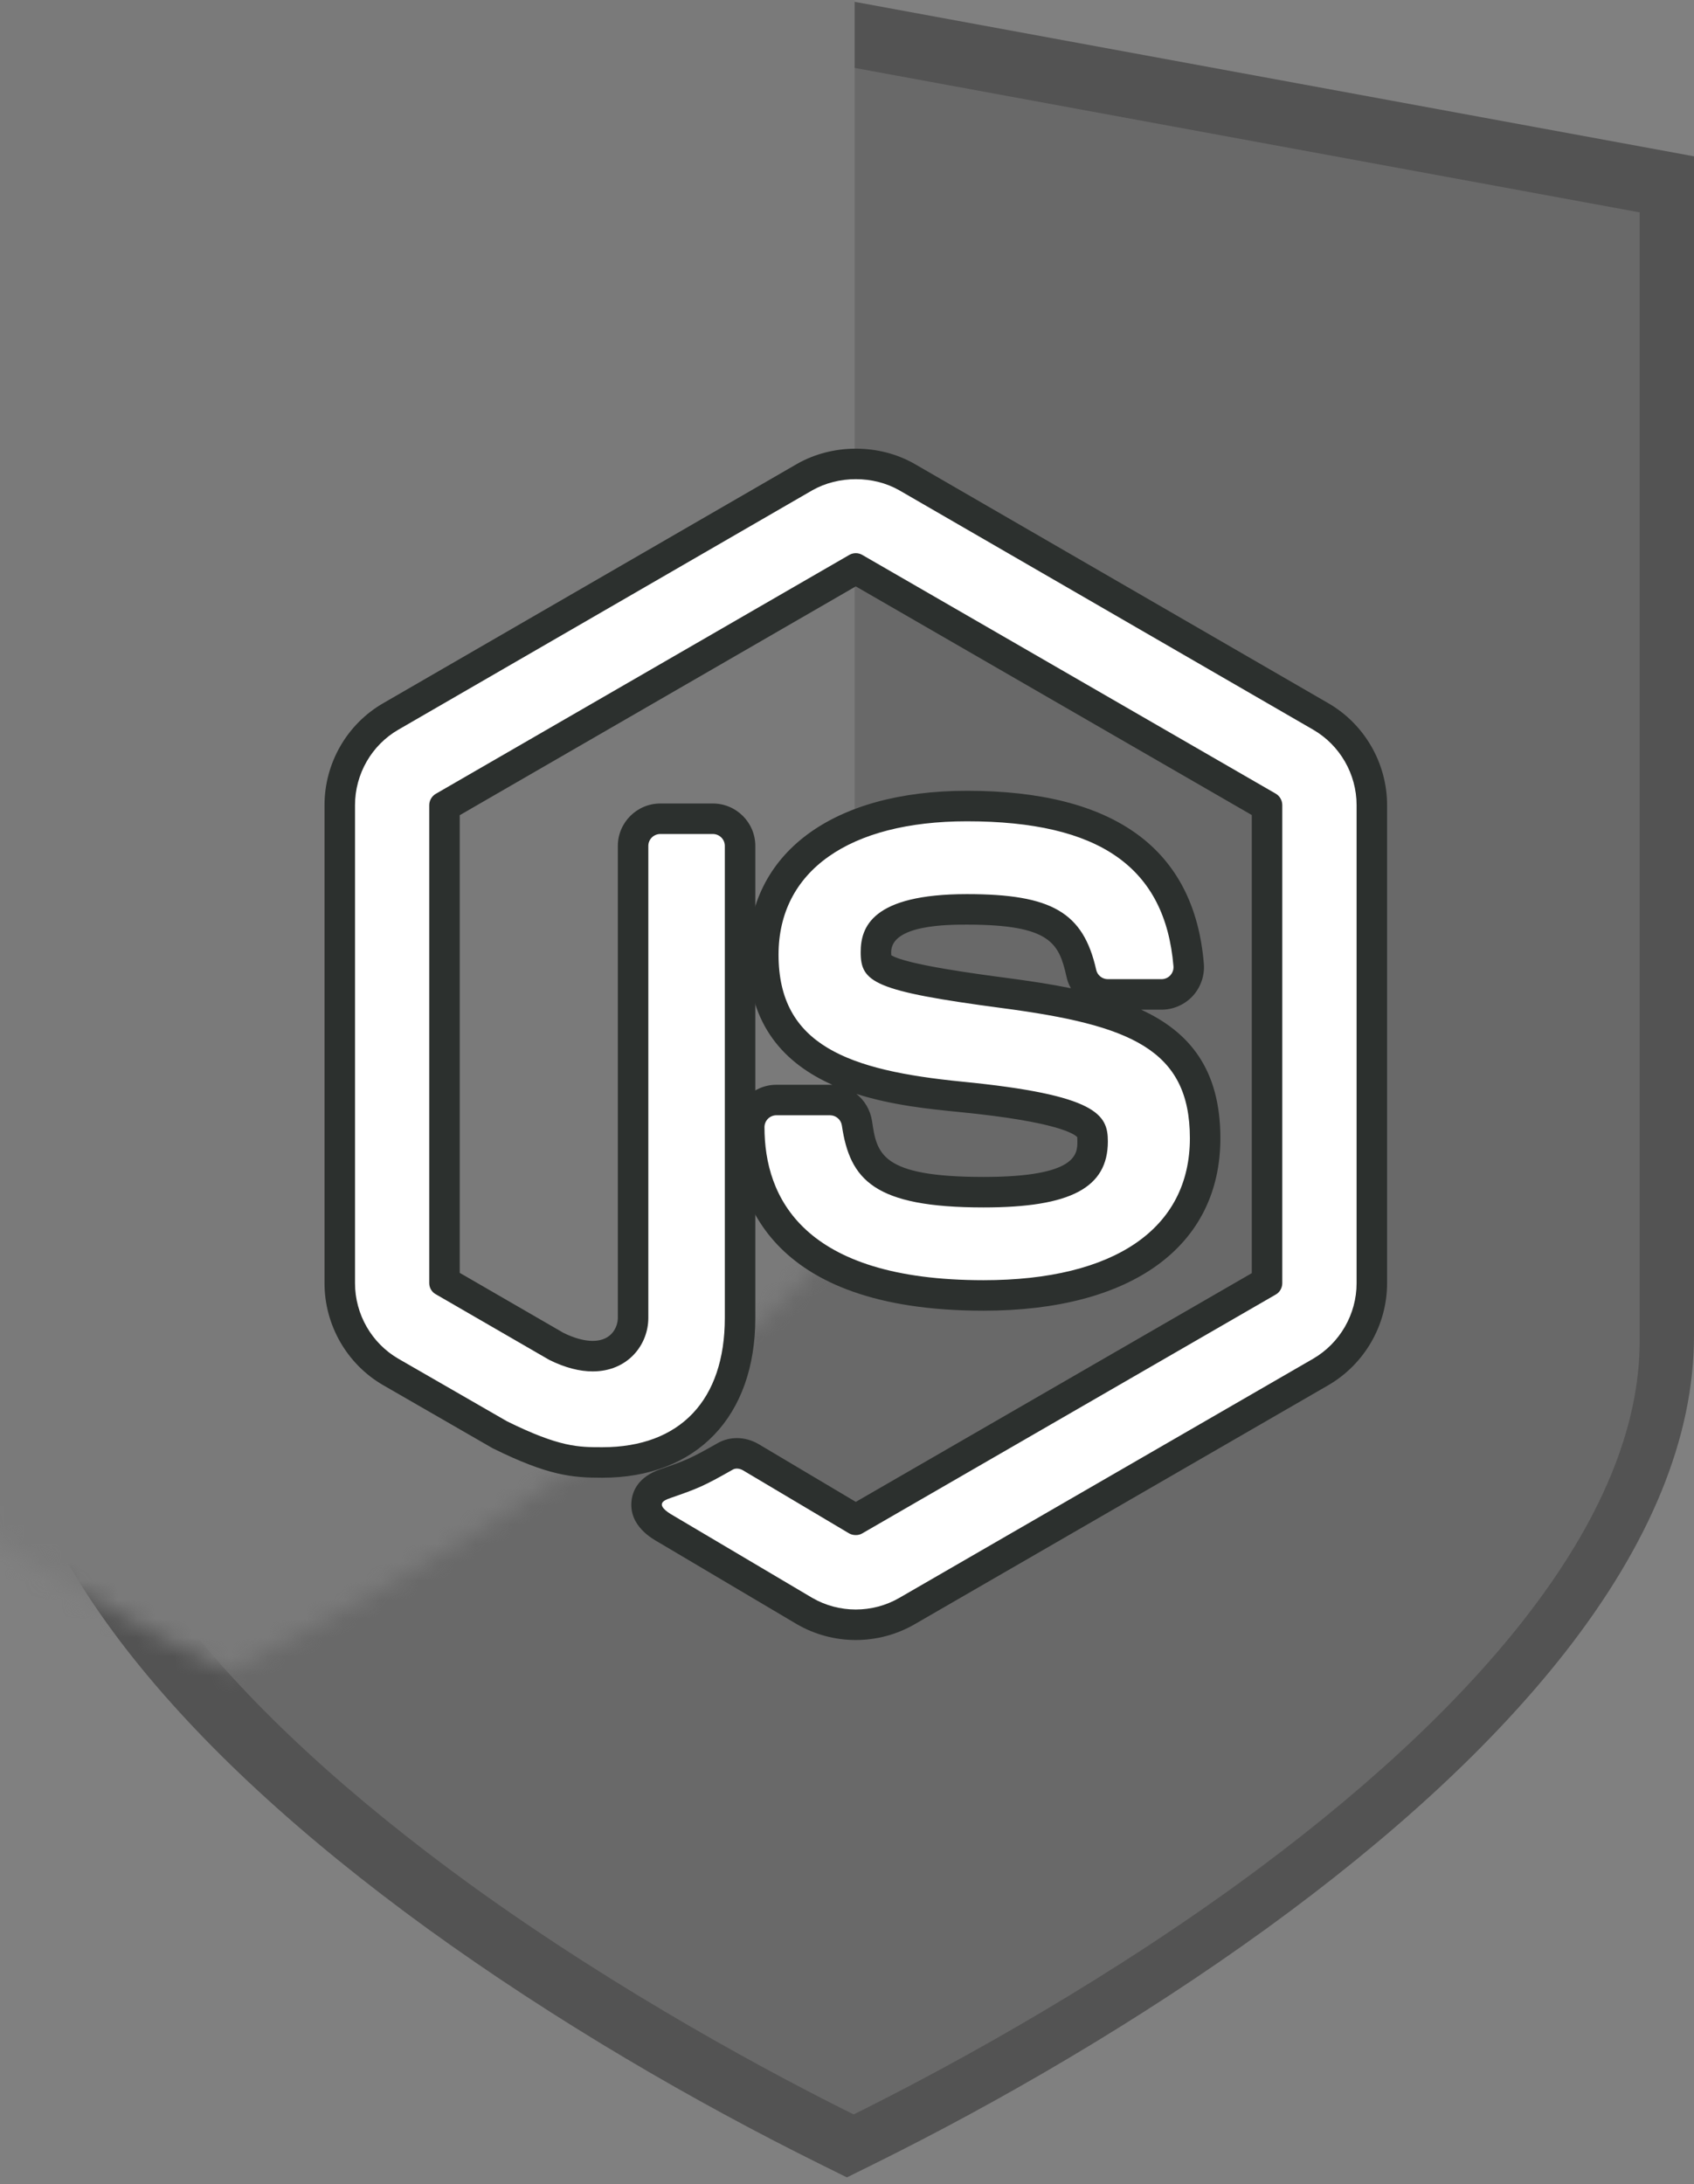 <?xml version="1.0" encoding="UTF-8" standalone="no"?>
<svg width="90px" height="116px" viewBox="0 0 90 116" version="1.1" xmlns="http://www.w3.org/2000/svg" xmlns:xlink="http://www.w3.org/1999/xlink" xmlns:sketch="http://www.bohemiancoding.com/sketch/ns">
    <rect x="0" y="0" width="90" height="116" fill="#808080" stroke="none"/>
    <!-- Generator: Sketch 3.3.3 (12081) - http://www.bohemiancoding.com/sketch -->
    <title>Node-off</title>
    <desc>Created with Sketch.</desc>
    <defs>
        <path id="path-1" d="M3.6,11.28 L3.6,71.219 C3.6,75.832 5.666,80.814 9.75,86.034 C13.371,90.651 18.498,95.378 24.986,100.088 C33.087,105.946 41.344,110.309 45.353,112.296 C49.368,110.309 57.626,105.947 65.724,100.088 C72.216,95.38 77.334,90.652 80.953,86.034 C85.041,80.809 87.114,75.833 87.114,71.219 L87.114,11.28 L45.353,3.597 L3.6,11.28 L3.6,11.28 Z"></path>
    </defs>
    <g id="Welcome" stroke="none" stroke-width="1" fill="none" fill-rule="evenodd" sketch:type="MSPage">
        <g id="Artboard-13" sketch:type="MSArtboardGroup" transform="translate(-757, -344)">
            <g id="Node-off" sketch:type="MSLayerGroup" transform="translate(757, 344)">
                <g id="Path-+-Rectangle-217">
                    <path d="M0,11.004 L0,11.004 L0,8.302 L2.657,7.813 L44.409,0.13 L44.996,0.022 L45.583,0.13 L87.343,7.813 L90,8.302 L90,11.004 L90,70.944 C90,76.362 87.653,82.003 83.148,87.761 C79.322,92.644 73.982,97.572 67.268,102.441 C60.446,107.377 53.081,111.64 46.434,114.929 L44.995,115.641 L43.556,114.928 C36.895,111.627 29.548,107.373 22.725,102.439 C16.007,97.562 10.664,92.635 6.84,87.759 C2.344,82.015 0,76.365 0,70.944 L0,11.004 Z" id="Shape" fill="#535353" sketch:type="MSShapeGroup"></path>
                    <mask id="mask-2" sketch:name="Mask" fill="white">
                        <use xlink:href="#path-1"></use>
                    </mask>
                    <use id="Mask" fill="#696969" sketch:type="MSShapeGroup" xlink:href="#path-1"></use>
                    <rect id="Rectangle-217" fill="#7A7A7A" sketch:type="MSShapeGroup" mask="url(#mask-2)" x="-33.243" y="-23.524" width="78.649" height="154.937"></rect>
                    <g id="Imported-Layers" mask="url(#mask-2)" sketch:type="MSShapeGroup">
                        <g transform="translate(17, 23)">
                            <path d="M28.462,63.291 C27.508,63.291 26.571,63.04 25.751,62.565 L18.401,58.215 C18.08,58.035 17.288,57.591 17.355,56.819 C17.417,56.122 18.094,55.886 18.349,55.797 C19.789,55.297 20.031,55.2 21.535,54.346 C21.722,54.241 21.933,54.188 22.149,54.188 C22.402,54.188 22.658,54.258 22.888,54.392 L28.462,57.704 L50.316,45.084 L50.316,19.819 L28.467,7.208 L6.615,19.828 L6.615,45.07 L12.581,48.519 C13.241,48.847 13.898,49.025 14.489,49.025 C15.898,49.025 16.635,48.004 16.635,46.994 L16.635,21.928 C16.635,21.132 17.285,20.484 18.084,20.484 L20.872,20.484 C21.67,20.484 22.319,21.132 22.319,21.928 L22.319,46.994 C22.319,51.802 19.582,54.671 14.999,54.671 C13.678,54.671 12.538,54.671 9.576,53.211 L3.763,49.865 C2.09,48.897 1.051,47.09 1.051,45.149 L1.051,19.762 C1.051,17.818 2.09,16.013 3.764,15.05 L25.751,2.338 C26.562,1.88 27.5,1.639 28.471,1.639 C29.443,1.639 30.379,1.88 31.179,2.336 L53.17,15.051 C54.844,16.019 55.884,17.824 55.884,19.762 L55.884,45.149 C55.884,47.083 54.845,48.89 53.172,49.863 L31.183,62.565 C30.363,63.04 29.422,63.291 28.462,63.291" id="Fill-1" fill="#FFFFFF"></path>
                            <path d="M28.471,2.449 C29.28,2.449 30.087,2.646 30.778,3.04 L52.764,15.752 C54.189,16.576 55.074,18.112 55.074,19.762 L55.074,45.15 C55.074,46.799 54.189,48.334 52.764,49.163 L30.778,61.864 C30.075,62.271 29.277,62.481 28.462,62.481 C27.659,62.481 26.859,62.271 26.156,61.864 L18.814,57.518 C17.719,56.904 18.254,56.687 18.615,56.561 C20.078,56.054 20.374,55.936 21.935,55.05 C22,55.014 22.074,54.997 22.15,54.997 C22.263,54.997 22.38,55.033 22.48,55.092 L28.12,58.443 C28.223,58.5 28.346,58.528 28.468,58.528 C28.589,58.528 28.708,58.5 28.802,58.443 L50.791,45.746 C50.995,45.628 51.126,45.392 51.126,45.15 L51.126,19.762 C51.126,19.513 50.995,19.281 50.785,19.155 L28.805,6.468 C28.704,6.409 28.586,6.379 28.468,6.379 C28.349,6.379 28.23,6.409 28.128,6.468 L6.154,19.159 C5.94,19.281 5.805,19.52 5.805,19.762 L5.805,45.15 C5.805,45.392 5.94,45.623 6.152,45.737 L12.175,49.22 C13.04,49.652 13.816,49.835 14.489,49.835 C16.362,49.835 17.445,48.417 17.445,46.994 L17.445,21.928 C17.445,21.574 17.73,21.294 18.084,21.294 L20.872,21.294 C21.221,21.294 21.509,21.574 21.509,21.928 L21.509,46.994 C21.509,51.359 19.134,53.862 14.999,53.862 C13.728,53.862 12.727,53.862 9.934,52.484 L4.167,49.163 C2.743,48.339 1.861,46.799 1.861,45.15 L1.861,19.762 C1.861,18.112 2.743,16.572 4.167,15.752 L26.156,3.04 C26.852,2.646 27.662,2.449 28.471,2.449 M28.471,0.829 C27.36,0.829 26.284,1.106 25.358,1.63 L3.356,14.349 C1.436,15.455 0.241,17.529 0.241,19.762 L0.241,45.15 C0.241,47.379 1.435,49.454 3.356,50.565 L9.125,53.888 L9.17,53.914 L9.217,53.937 C12.131,55.374 13.398,55.482 14.999,55.482 C20.014,55.482 23.129,52.229 23.129,46.994 L23.129,21.928 C23.129,20.685 22.117,19.674 20.872,19.674 L18.084,19.674 C16.838,19.674 15.825,20.685 15.825,21.928 L15.825,46.994 C15.825,47.417 15.546,48.215 14.489,48.215 C14.042,48.215 13.508,48.069 12.941,47.791 L7.425,44.602 L7.425,20.295 L28.467,8.143 L49.506,20.287 L49.506,44.617 L28.468,56.765 L23.308,53.699 C22.945,53.487 22.547,53.377 22.15,53.377 C21.794,53.377 21.446,53.467 21.143,53.637 C19.637,54.492 19.43,54.564 18.084,55.031 C16.902,55.443 16.597,56.193 16.548,56.749 C16.435,58.042 17.63,58.711 18.022,58.931 L25.331,63.258 C26.287,63.812 27.366,64.101 28.462,64.101 C29.565,64.101 30.647,63.812 31.59,63.266 L53.575,50.566 C55.501,49.445 56.694,47.37 56.694,45.15 L56.694,19.762 C56.694,17.536 55.499,15.462 53.575,14.35 L31.589,1.637 C30.659,1.107 29.584,0.829 28.471,0.829" id="Fill-2" fill="#2C302E"></path>
                            <path d="M35.254,45.8 C24.423,45.8 22.806,40.202 22.806,36.865 C22.806,36.069 23.455,35.422 24.252,35.422 L27.095,35.422 C27.814,35.422 28.416,35.937 28.526,36.646 C28.856,38.866 29.501,40.317 35.254,40.317 C40.346,40.317 41.048,39.02 41.048,37.62 C41.048,36.91 41.048,35.939 34.022,35.252 C28.957,34.75 23.553,33.712 23.553,27.704 C23.553,22.76 27.598,19.809 34.372,19.809 C41.821,19.809 45.673,22.568 46.151,28.244 C46.187,28.636 46.052,29.038 45.779,29.342 C45.487,29.648 45.104,29.814 44.71,29.814 L41.857,29.814 C41.179,29.814 40.585,29.335 40.447,28.674 C39.923,26.343 38.92,25.297 34.372,25.297 C29.537,25.297 29.537,26.891 29.537,27.571 C29.537,28.413 29.537,28.835 36.356,29.738 C42.402,30.537 47.027,31.613 47.027,37.452 C47.027,42.758 42.736,45.8 35.254,45.8" id="Fill-3" fill="#FFFFFF"></path>
                            <path d="M34.372,20.619 C41.417,20.619 44.902,23.064 45.344,28.312 C45.361,28.493 45.296,28.667 45.176,28.802 C45.056,28.928 44.888,29.004 44.711,29.004 L41.857,29.004 C41.561,29.004 41.3,28.794 41.24,28.508 C40.555,25.461 38.89,24.487 34.372,24.487 C29.315,24.487 28.727,26.25 28.727,27.571 C28.727,29.171 29.421,29.637 36.249,30.541 C43.007,31.434 46.217,32.7 46.217,37.452 C46.217,42.245 42.222,44.991 35.254,44.991 C25.632,44.991 23.616,40.572 23.616,36.865 C23.616,36.513 23.899,36.232 24.252,36.232 L27.095,36.232 C27.412,36.232 27.678,36.46 27.726,36.77 C28.155,39.666 29.435,41.127 35.254,41.127 C39.887,41.127 41.859,40.079 41.859,37.62 C41.859,36.202 41.3,35.15 34.101,34.445 C28.084,33.849 24.363,32.52 24.363,27.704 C24.363,23.265 28.103,20.619 34.372,20.619 L34.372,20.619 Z M34.372,18.999 C27.199,18.999 22.744,22.334 22.744,27.704 C22.744,31.507 24.751,33.512 27.224,34.615 C27.181,34.613 27.138,34.612 27.095,34.612 L24.252,34.612 C23.008,34.612 21.996,35.623 21.996,36.865 C21.996,40.505 23.719,46.611 35.254,46.611 C43.133,46.611 47.837,43.187 47.837,37.452 C47.837,33.781 46.187,31.801 43.626,30.624 L44.711,30.624 C45.325,30.624 45.923,30.367 46.35,29.918 L46.368,29.899 L46.385,29.88 C46.806,29.408 47.014,28.782 46.957,28.164 C46.446,22.086 42.211,18.999 34.372,18.999 L34.372,18.999 Z M30.352,27.732 C30.349,27.694 30.347,27.642 30.347,27.571 C30.347,26.107 33.377,26.107 34.372,26.107 C38.823,26.107 39.263,27.103 39.659,28.863 C39.706,29.085 39.786,29.294 39.895,29.486 C38.81,29.265 37.655,29.093 36.462,28.935 C34.986,28.74 31.152,28.232 30.352,27.732 L30.352,27.732 Z M35.254,39.507 C29.77,39.507 29.585,38.26 29.329,36.533 C29.236,35.943 28.931,35.441 28.5,35.098 C30.407,35.707 32.427,35.907 33.941,36.057 C39.261,36.578 40.111,37.253 40.235,37.398 L40.234,37.398 C40.228,37.398 40.239,37.462 40.239,37.62 C40.239,38.279 40.239,39.507 35.254,39.507 L35.254,39.507 Z" id="Fill-4" fill="#2C302E"></path>
                        </g>
                    </g>
                </g>
            </g>
        </g>
    </g>
</svg>